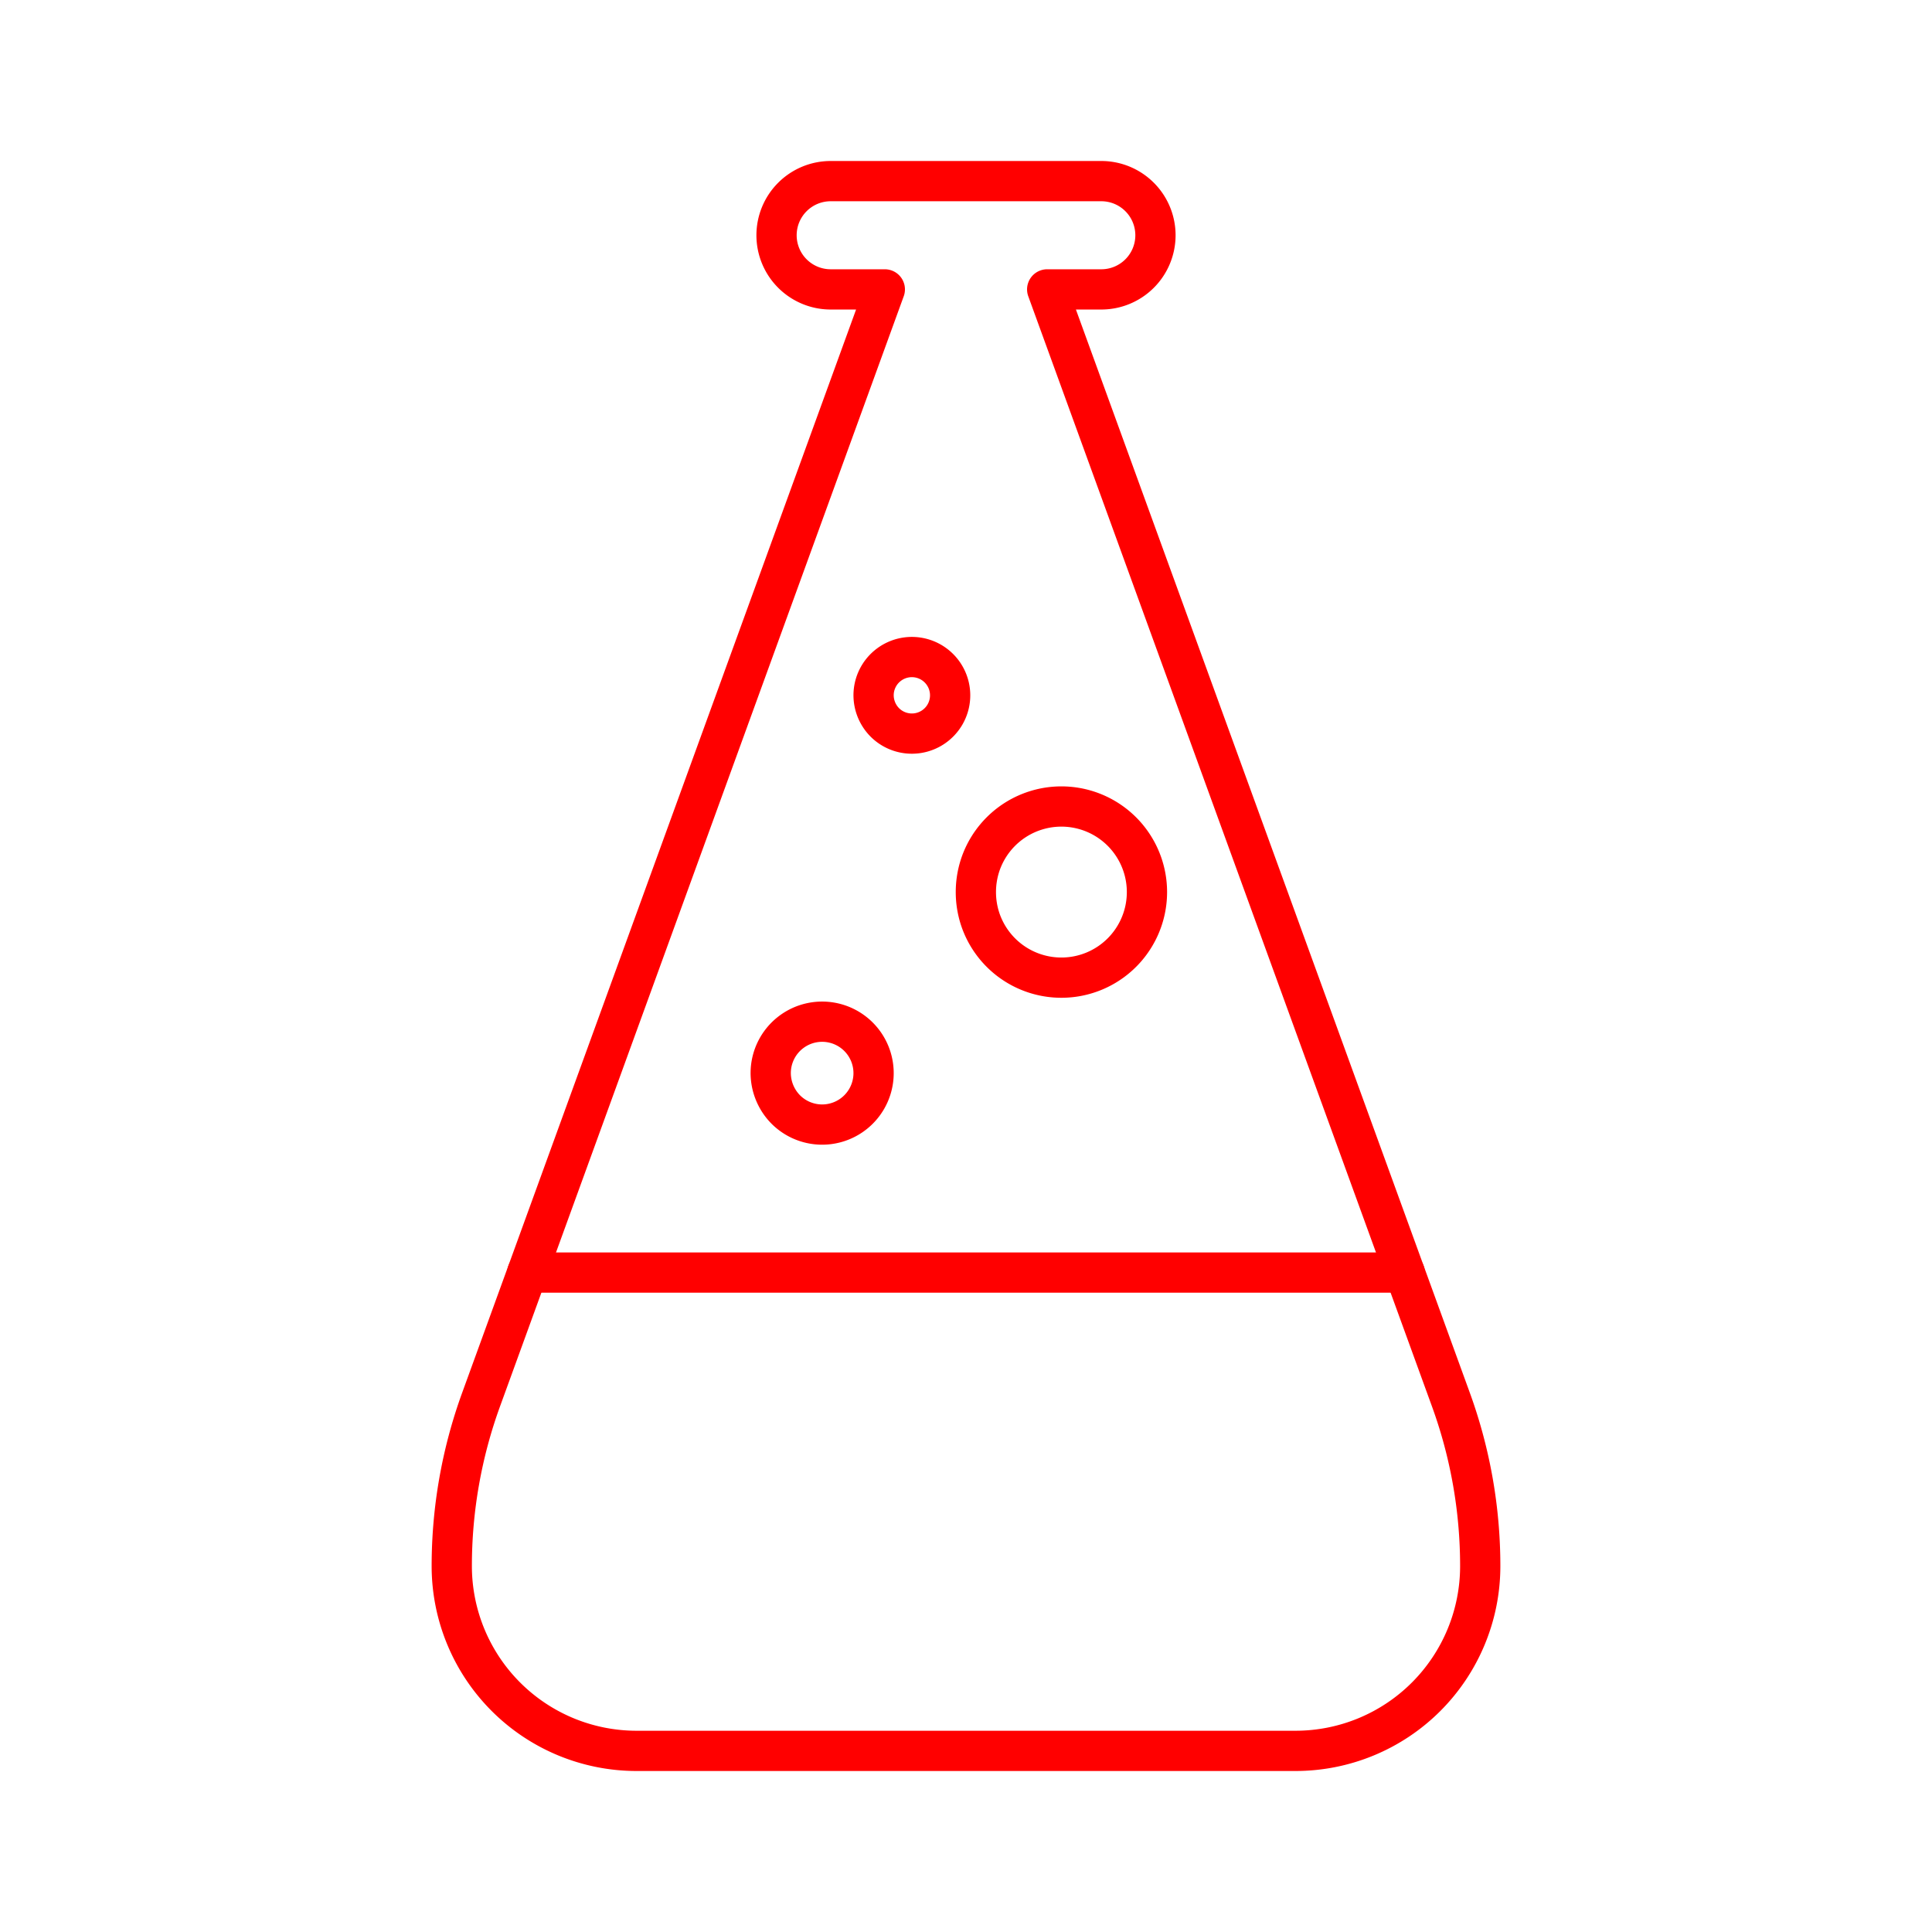<svg xmlns="http://www.w3.org/2000/svg" viewBox="0 0 48 48"><defs><style>.a{fill:none;stroke:#ff0000;stroke-linecap:round;stroke-linejoin:round;}</style></defs><path class="a" d="M26.017,7.19l10.03,27.582a12.106,12.106,0,0,1,.729,4.137h0a4.592,4.592,0,0,1-1.345,3.247h0A4.591,4.591,0,0,1,32.184,43.5H15.816a4.591,4.591,0,0,1-3.247-1.345h0a4.592,4.592,0,0,1-1.345-3.247h0a12.106,12.106,0,0,1,.729-4.137L21.983,7.19H20.638a1.345,1.345,0,0,1-1.345-1.345h0A1.345,1.345,0,0,1,20.638,4.5h6.724a1.345,1.345,0,0,1,1.345,1.345h0A1.345,1.345,0,0,1,27.362,7.19Z"/><path class="a" d="M13.1,31.617H34.9"/><path class="a" d="M19.522,27.565a1.278,1.278,0,1,0-.374-.904A1.294,1.294,0,0,0,19.522,27.565Z"/><path class="a" d="M24.353,21.491a2.126,2.126,0,1,1,0,1.345A2.152,2.152,0,0,1,24.353,21.491Z"/><path class="a" d="M21.983,17.948a.951.951,0,1,0-.279-.672A.962.962,0,0,0,21.983,17.948Z"/></svg>